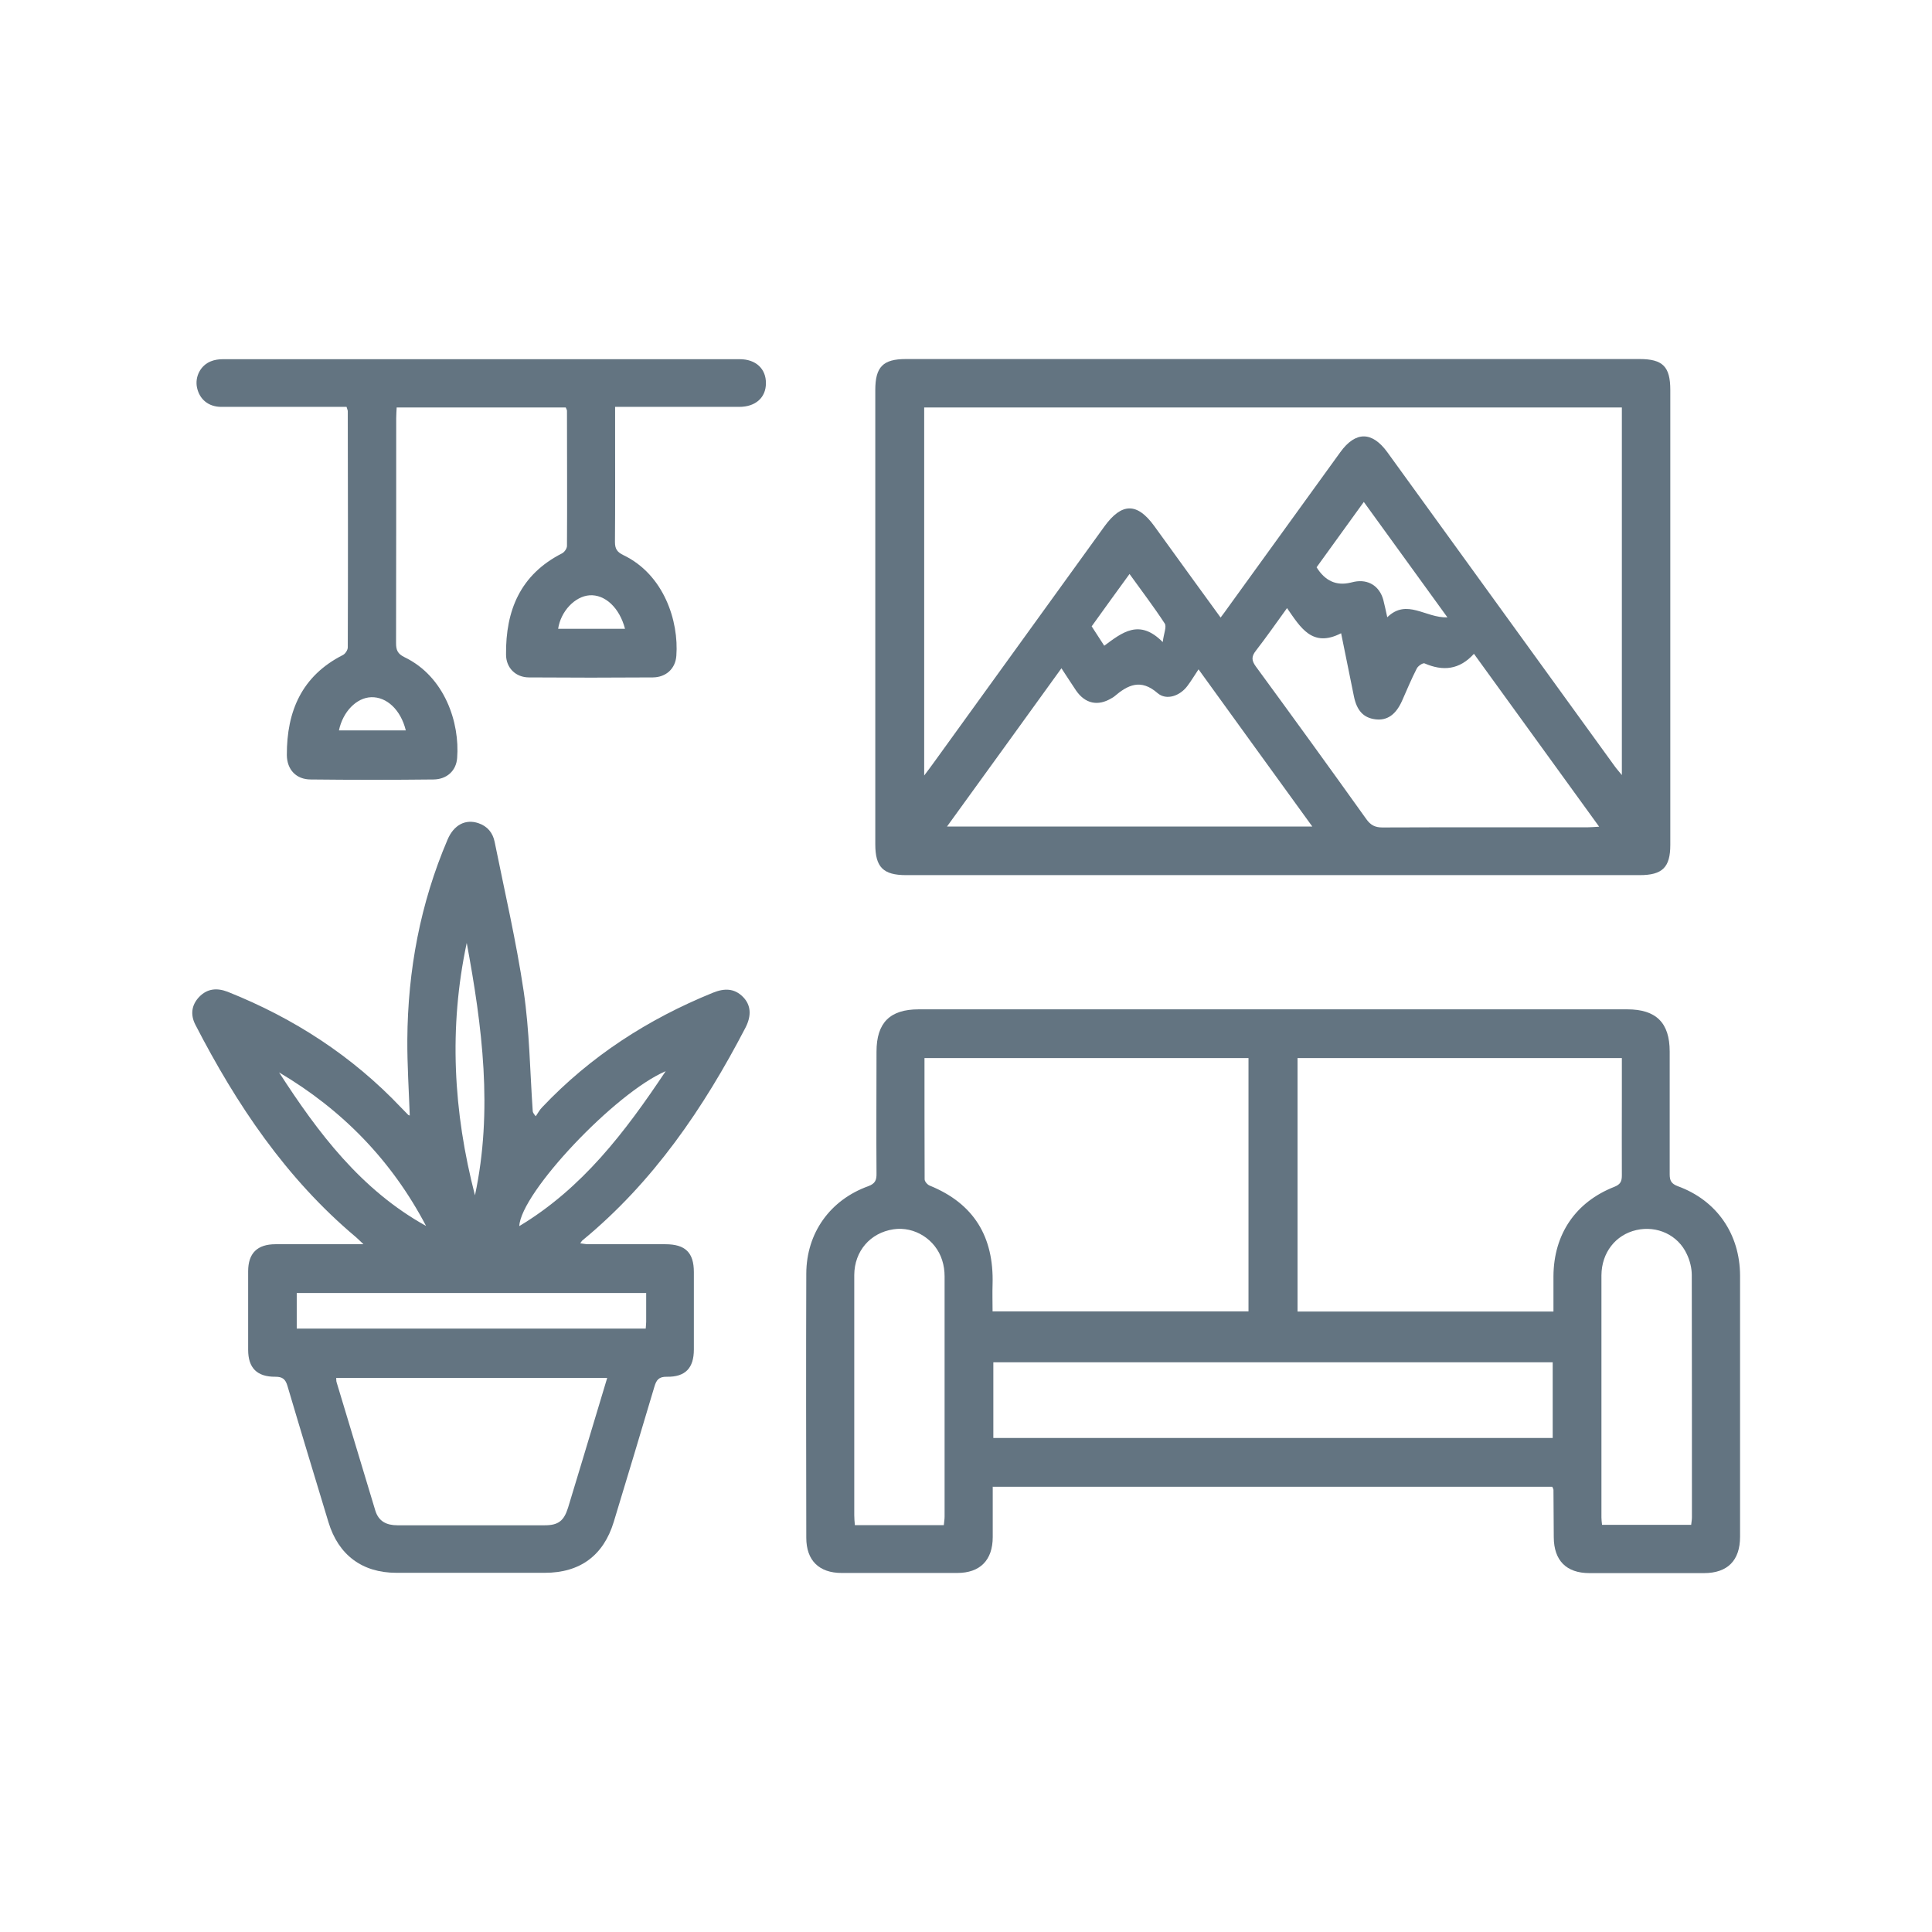 <?xml version="1.0" encoding="UTF-8"?>
<svg id="Layer_1" data-name="Layer 1" xmlns="http://www.w3.org/2000/svg" viewBox="0 0 126.83 126.83">
  <defs>
    <style>
      .cls-1 {
        fill: #637481;
      }
    </style>
  </defs>
  <path class="cls-1" d="m65.17,97.59c0,1.15,0,2.23,0,3.31,0,1.52-.83,2.36-2.33,2.36-2.53,0-5.06,0-7.59,0-1.48,0-2.32-.82-2.32-2.31-.01-5.78-.02-11.56,0-17.34.01-2.68,1.57-4.84,4.07-5.74.46-.17.55-.41.54-.84-.02-2.66,0-5.33,0-7.99,0-1.9.88-2.78,2.77-2.78,7.29,0,14.58,0,21.88,0,8.21,0,16.42,0,24.63,0,1.9,0,2.79.88,2.79,2.77,0,2.69,0,5.37,0,8.06,0,.42.11.62.53.78,2.56.93,4.08,3.14,4.09,5.87,0,5.71,0,11.42,0,17.14,0,1.56-.82,2.39-2.37,2.39-2.51,0-5.01,0-7.52,0-1.51,0-2.33-.82-2.34-2.35-.01-1.04-.01-2.08-.02-3.11,0-.06-.04-.12-.08-.21h-36.72Zm41.29-28.13h-21.28v16.64h16.8c0-.81,0-1.57,0-2.33.02-2.75,1.45-4.86,4-5.86.4-.16.49-.36.49-.75-.01-1.65,0-3.3,0-4.94,0-.9,0-1.8,0-2.76Zm-24.49,0h-21.28c0,2.69,0,5.32.01,7.96,0,.14.18.35.33.41,2.91,1.18,4.22,3.37,4.13,6.47-.02.6,0,1.2,0,1.79h16.8v-16.63Zm19.96,24.94v-4.97h-36.72v4.97h36.72Zm-39.97,5.71c.02-.2.05-.38.05-.55,0-5.26,0-10.51,0-15.77,0-.36-.05-.72-.16-1.06-.43-1.37-1.82-2.24-3.2-2.03-1.52.23-2.56,1.43-2.57,3,0,5.26,0,10.51,0,15.77,0,.21.02.43.04.65h5.84Zm49.06,0c.02-.19.05-.35.05-.5,0-5.3,0-10.6-.01-15.9,0-.46-.12-.95-.32-1.37-.58-1.27-1.96-1.9-3.32-1.59-1.36.31-2.28,1.48-2.29,2.97,0,5.3,0,10.6,0,15.9,0,.15.02.3.04.48h5.85Z"/>
  <path class="cls-1" d="m83.54,57.45c-8.02,0-16.03,0-24.05,0-1.51,0-2.03-.52-2.03-2.03,0-9.94,0-19.87,0-29.81,0-1.53.51-2.04,2.01-2.04,16.05,0,32.11,0,48.16,0,1.53,0,2.02.5,2.02,2.03,0,9.96,0,19.92,0,29.87,0,1.47-.52,1.98-2.01,1.98-8.04,0-16.08,0-24.11,0Zm-22.87-30.71v24.17c.27-.36.44-.58.61-.82,3.74-5.18,7.48-10.35,11.22-15.53,1.14-1.57,2.15-1.58,3.28-.02.85,1.17,1.69,2.34,2.54,3.51.59.82,1.19,1.64,1.81,2.49.2-.27.37-.49.52-.71,2.45-3.38,4.89-6.77,7.34-10.15,1-1.38,2.08-1.37,3.08,0,4.98,6.87,9.95,13.75,14.93,20.62.12.17.27.33.47.58v-24.13h-45.8Zm36.09,16.18c-.96,1.06-2.04,1.15-3.24.63-.11-.05-.43.17-.51.33-.36.7-.66,1.43-.98,2.15-.41.9-.98,1.29-1.75,1.19-.77-.1-1.21-.57-1.4-1.51-.27-1.34-.54-2.68-.84-4.14-1.9.98-2.67-.39-3.55-1.65-.71.98-1.35,1.9-2.04,2.79-.3.38-.3.64-.01,1.04,2.44,3.33,4.86,6.67,7.26,10.03.28.39.57.54,1.05.54,4.49-.02,8.98,0,13.47-.01.21,0,.42-.02.76-.04-2.76-3.81-5.44-7.51-8.22-11.35Zm-34.6,11.34h23.99c-2.52-3.48-4.98-6.87-7.47-10.32-.28.42-.48.76-.73,1.09-.49.66-1.38.97-1.96.47-1.1-.96-1.95-.54-2.84.22-.05.04-.11.08-.17.11-.9.55-1.74.37-2.34-.5-.31-.46-.61-.93-.96-1.46-2.52,3.49-4.99,6.91-7.52,10.4Zm32.86-13.73c-1.88-2.6-3.67-5.06-5.49-7.58-1.08,1.5-2.1,2.9-3.1,4.29q.83,1.34,2.22,1.01c.09-.02.18-.04.26-.06.91-.18,1.65.28,1.9,1.19.09.34.16.7.26,1.14,1.29-1.25,2.49.05,3.95.01Zm-23.36.58c.28.43.53.82.83,1.28,1.17-.86,2.3-1.8,3.84-.24.07-.58.27-1,.13-1.22-.71-1.09-1.5-2.12-2.31-3.25-.85,1.17-1.65,2.27-2.48,3.43Z"/>
  <path class="cls-1" d="m26.9,73.25c-.06-1.68-.17-3.35-.16-5.01.03-4.54.85-8.93,2.64-13.12.41-.97,1.18-1.37,2.03-1.08.59.2.94.63,1.06,1.22.66,3.27,1.42,6.53,1.91,9.83.38,2.58.41,5.21.59,7.82,0,.08.02.16.2.37.14-.2.25-.42.42-.59,3.17-3.35,6.95-5.79,11.21-7.52.74-.3,1.41-.31,1.99.29.5.52.56,1.2.15,2-2.75,5.29-6.06,10.15-10.72,13.98-.03.03-.05.07-.13.18.2.02.35.06.51.06,1.69,0,3.39,0,5.08,0,1.31,0,1.87.55,1.87,1.83,0,1.69,0,3.39,0,5.08,0,1.22-.56,1.81-1.77,1.79-.53-.01-.69.21-.82.65-.88,2.96-1.77,5.92-2.67,8.88-.67,2.2-2.21,3.34-4.52,3.34-3.25,0-6.5,0-9.75,0-2.24,0-3.81-1.17-4.46-3.33-.9-2.98-1.81-5.96-2.69-8.94-.13-.44-.32-.6-.79-.6-1.21.01-1.79-.58-1.79-1.77,0-1.72,0-3.43,0-5.15,0-1.19.6-1.78,1.8-1.78,1.87,0,3.74,0,5.77,0-.23-.22-.36-.35-.5-.47-4.58-3.85-7.83-8.69-10.54-13.95-.33-.65-.25-1.29.26-1.82.53-.55,1.17-.6,1.87-.33,4.34,1.73,8.17,4.21,11.39,7.61.15.16.31.32.47.48.01.01.04.01.09.03Zm-4.83,17.2c.01.13,0,.22.03.3.85,2.81,1.69,5.61,2.54,8.42.22.71.74.96,1.45.96,3.23,0,6.46,0,9.68,0,.88,0,1.25-.29,1.52-1.15.32-1.06.64-2.12.96-3.17.53-1.76,1.06-3.53,1.61-5.35h-17.8Zm20.36-5.57h-22.95v2.34h22.91c.01-.18.03-.31.03-.44,0-.61,0-1.22,0-1.9Zm-11.25-6.41c1.19-5.57.48-11.08-.54-16.57-1.19,5.57-.88,11.09.54,16.57Zm12.52-8.15c-3.32,1.42-9.51,7.98-9.61,10.17,4.13-2.48,6.93-6.15,9.61-10.17Zm-25.38.08c2.57,3.98,5.39,7.72,9.65,10.08-2.25-4.29-5.49-7.62-9.65-10.08Z"/>
  <path class="cls-1" d="m40.38,26.7c0,.58,0,1.07,0,1.56,0,2.44.01,4.88-.01,7.32,0,.45.14.66.55.86,2.67,1.28,3.65,4.34,3.48,6.61-.06.85-.68,1.41-1.54,1.42-2.71.02-5.42.02-8.13,0-.88,0-1.51-.63-1.51-1.5-.03-2.9.94-5.25,3.67-6.64.16-.08.33-.32.33-.49.02-2.96,0-5.92,0-8.87,0-.06-.04-.12-.08-.22h-11.1c-.01.23-.03.47-.03.7,0,4.92,0,9.84-.01,14.77,0,.45.1.7.55.92,2.66,1.28,3.64,4.32,3.46,6.62-.06.84-.68,1.4-1.55,1.41-2.69.03-5.37.03-8.06,0-.96,0-1.56-.65-1.57-1.6-.01-2.88.98-5.2,3.68-6.57.16-.08.32-.33.32-.5.02-5.17.01-10.34,0-15.51,0-.06-.04-.13-.08-.28-.22,0-.46,0-.7,0-2.51,0-5.01,0-7.52,0-.85,0-1.44-.5-1.6-1.28-.14-.7.23-1.44.91-1.71.24-.1.53-.14.79-.14,11.31,0,22.62,0,33.93,0,1.06,0,1.73.63,1.72,1.58,0,.94-.68,1.55-1.75,1.55-2.42,0-4.83,0-7.25,0-.27,0-.54,0-.92,0Zm-3.75,14.58h4.4c-.36-1.39-1.32-2.27-2.33-2.2-.96.07-1.89,1.05-2.06,2.2Zm-14.38,6.67h4.39c-.33-1.35-1.25-2.21-2.27-2.18-.96.03-1.86.94-2.12,2.18Z"/>
</svg>